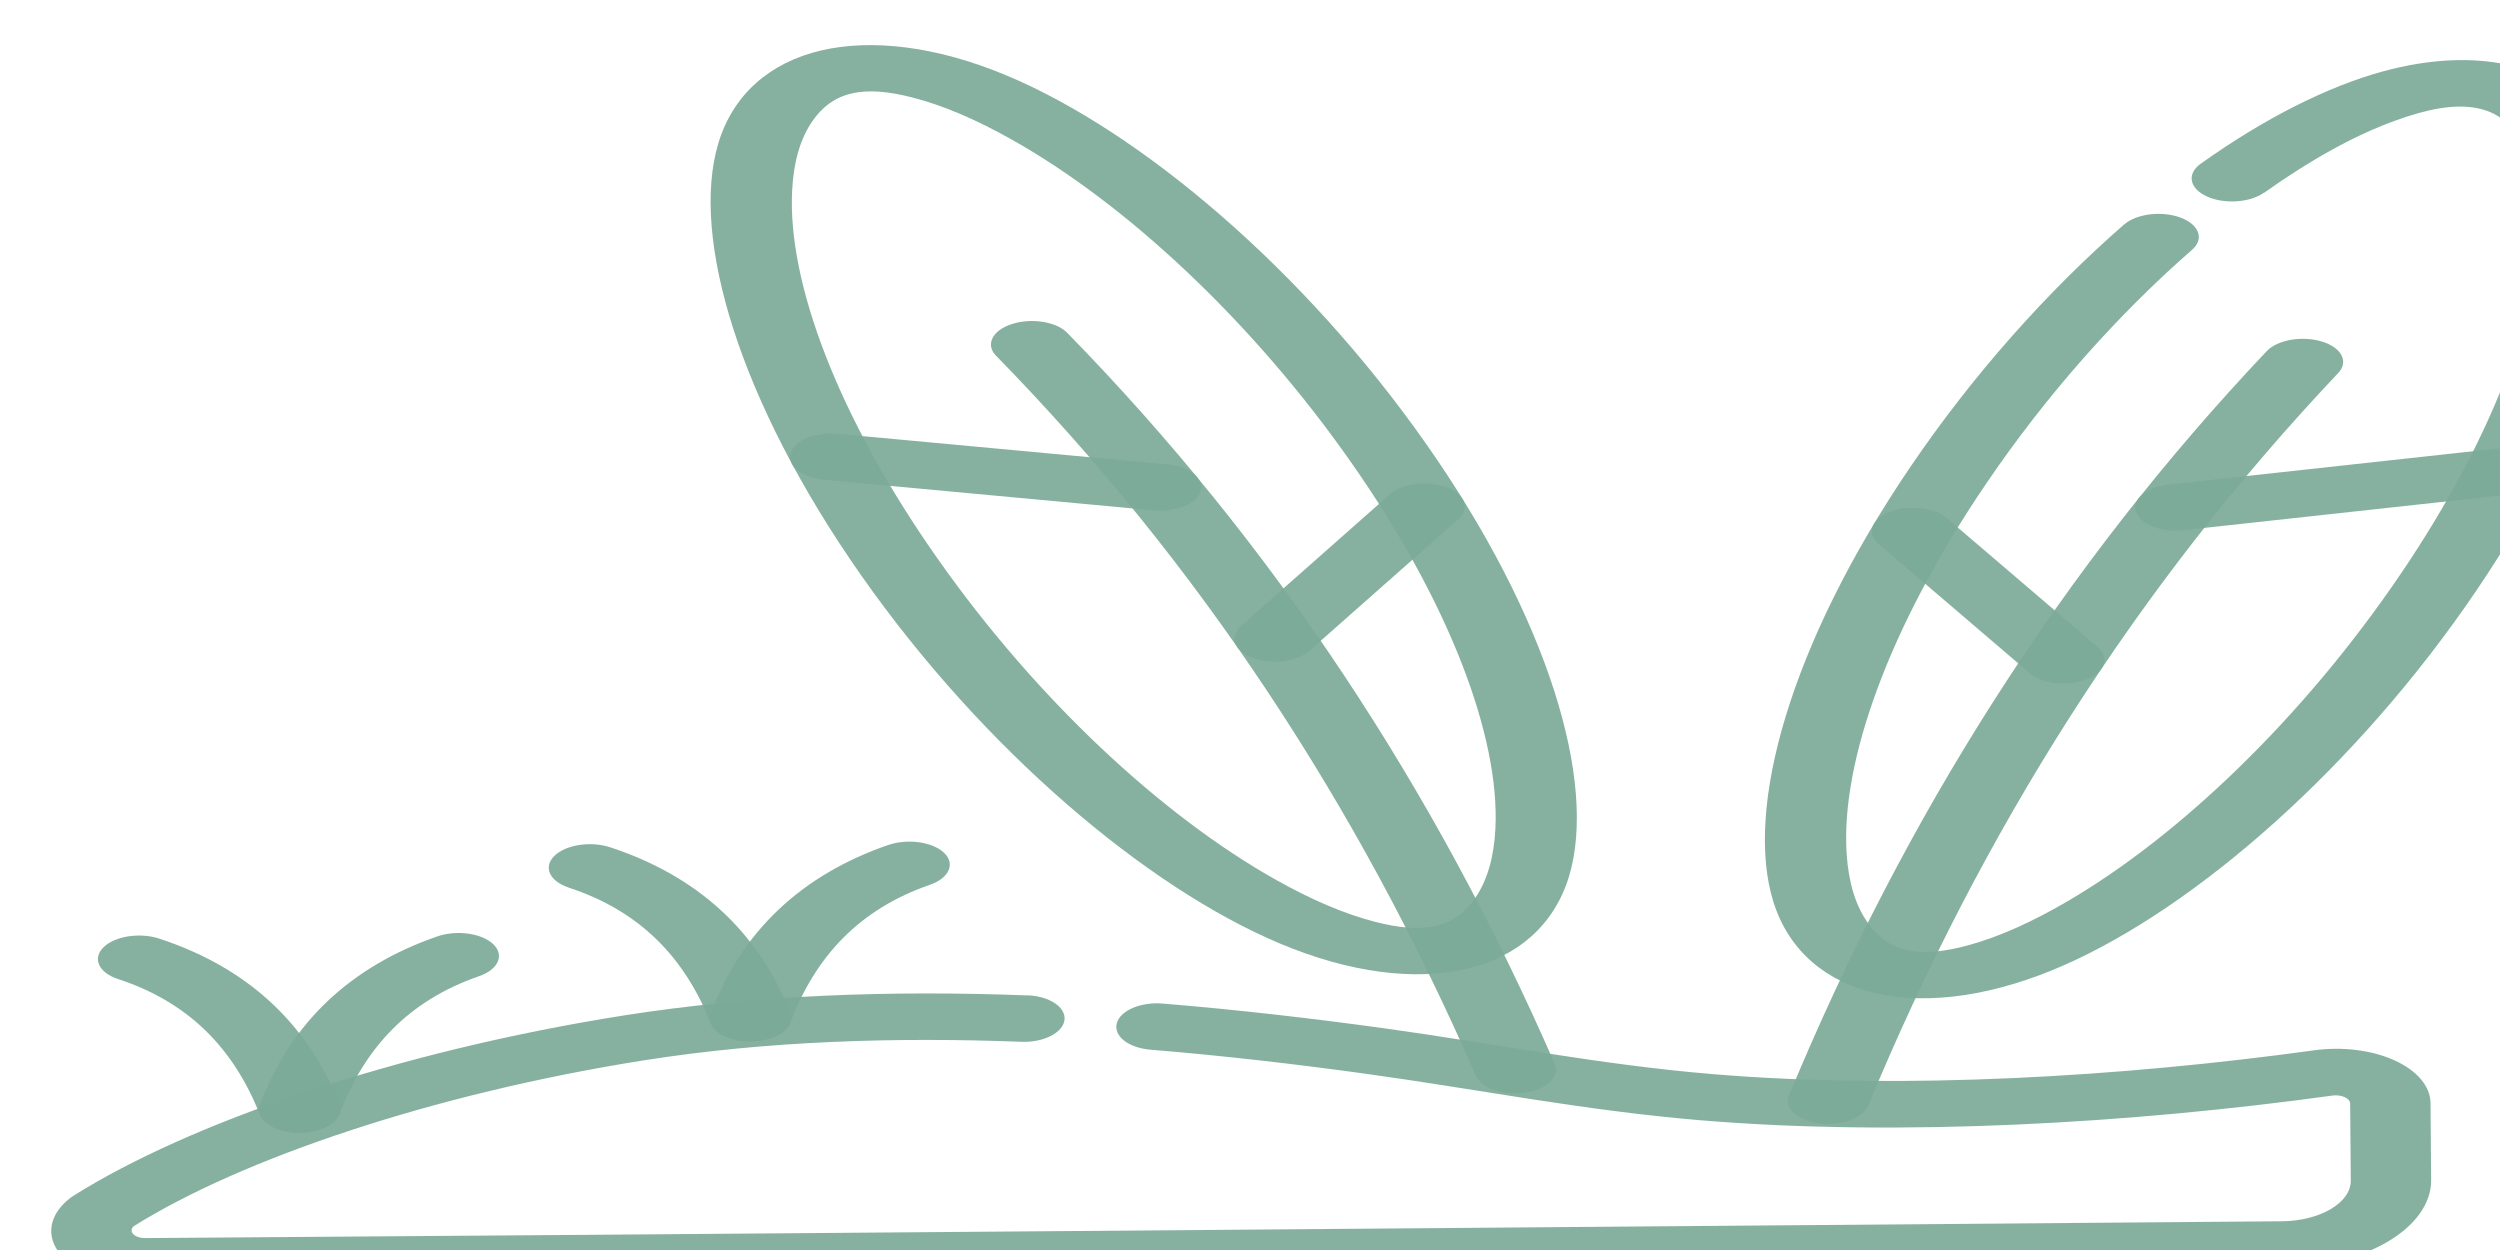 <svg width="400" height="200" viewBox="0 0 377 200" fill="none" xmlns="http://www.w3.org/2000/svg">
<g style="mix-blend-mode:color-burn" filter="url(#filter0_d_57_948)">
<path fill-rule="evenodd" clip-rule="evenodd" d="M350.767 26.839C358.101 21.619 365.234 17.631 371.859 15.257C376.843 13.465 381.281 12.535 385.066 13.352C387.921 13.971 389.839 15.529 391.354 17.631C393.429 20.492 394.519 24.274 394.816 28.752C395.798 43.395 388.092 65.021 372.563 87.9C357.035 110.781 337.208 129.775 319.17 140.28C313.643 143.501 308.37 145.892 303.446 147.236C299.839 148.215 296.57 148.652 293.715 148.032C290.86 147.413 288.942 145.855 287.427 143.753C285.352 140.892 284.263 137.119 283.966 132.632C282.984 117.989 290.689 96.363 306.218 73.484C316.001 59.051 327.524 46.178 339.231 35.968C341.22 34.247 340.387 31.935 337.381 30.814C334.392 29.702 330.342 30.191 328.352 31.921C316.193 42.517 304.218 55.869 294.064 70.845C274.964 99.008 267.525 125.429 272.271 140.385C274.761 148.226 280.794 153.225 288.984 154.993C297.173 156.77 307.567 155.344 318.682 150.457C339.89 141.137 365.598 118.695 384.7 90.522C403.801 62.359 411.24 35.939 406.494 20.982C404.003 13.141 397.97 8.142 389.781 6.374C383.973 5.108 377.201 5.406 369.841 7.403C360.969 9.814 350.849 14.907 340.616 22.191C338.349 23.802 338.792 26.145 341.587 27.427C344.382 28.708 348.483 28.432 350.75 26.821L350.767 26.839Z" fill="#7CAA98" fill-opacity="0.92"/>
<path fill-rule="evenodd" clip-rule="evenodd" d="M119.896 4.07C111.736 5.981 105.785 11.068 103.423 18.958C98.936 33.99 106.787 60.276 126.344 88.133C145.9 115.99 171.972 138.009 193.327 146.981C204.52 151.686 214.936 152.933 223.096 151.032C231.255 149.121 237.206 144.024 239.568 136.144C244.055 121.112 236.204 94.826 216.647 66.969C197.091 39.112 171.019 17.093 149.664 8.121C138.471 3.415 128.055 2.169 119.896 4.07ZM124.739 10.96C127.583 10.294 130.86 10.668 134.482 11.598C139.427 12.861 144.754 15.165 150.316 18.296C168.524 28.513 188.673 47.172 204.555 69.797C220.437 92.421 228.493 113.918 227.765 128.573C227.541 133.064 226.498 136.864 224.485 139.749C223.005 141.875 221.096 143.465 218.268 144.131C215.423 144.797 212.147 144.423 208.525 143.493C203.58 142.23 198.269 139.926 192.69 136.795C174.483 126.577 154.334 107.919 138.452 85.294C122.554 62.67 114.497 41.173 115.241 26.517C115.465 22.026 116.493 18.227 118.521 15.332C120.002 13.215 121.911 11.626 124.739 10.96Z" fill="#7CAA98" fill-opacity="0.92"/>
<path fill-rule="evenodd" clip-rule="evenodd" d="M351.169 52.189C318.425 86.771 293.231 126.662 274.738 171.261C273.908 173.27 276.073 175.264 279.562 175.72C283.067 176.176 286.574 174.918 287.404 172.918C305.612 129.011 330.388 89.737 362.616 55.683C364.327 53.871 363.169 51.608 360.002 50.646C356.835 49.685 352.88 50.368 351.169 52.189Z" fill="#7CAA98" fill-opacity="0.92"/>
<path fill-rule="evenodd" clip-rule="evenodd" d="M147.881 52.927C180.461 86.247 205.771 124.851 224.641 168.139C225.504 170.125 229.047 171.325 232.528 170.812C236.008 170.3 238.141 168.261 237.278 166.275C218.112 122.301 192.358 83.095 159.254 49.247C157.513 47.464 153.534 46.835 150.4 47.848C147.249 48.861 146.128 51.142 147.868 52.926L147.881 52.927Z" fill="#7CAA98" fill-opacity="0.92"/>
<path fill-rule="evenodd" clip-rule="evenodd" d="M324.131 99.538L299.943 78.863C297.959 77.165 293.901 76.714 290.914 77.874C287.91 79.026 287.099 81.352 289.099 83.049L313.271 103.725C315.255 105.432 319.313 105.874 322.3 104.713C325.304 103.562 326.115 101.236 324.115 99.538L324.131 99.538Z" fill="#7CAA98" fill-opacity="0.92"/>
<path fill-rule="evenodd" clip-rule="evenodd" d="M197.979 100.149L221.811 79.081C223.767 77.351 222.918 75.039 219.913 73.936C216.891 72.834 212.857 73.342 210.9 75.072L187.068 96.14C185.112 97.87 185.961 100.182 188.966 101.284C191.988 102.387 196.022 101.879 197.979 100.149Z" fill="#7CAA98" fill-opacity="0.92"/>
<path fill-rule="evenodd" clip-rule="evenodd" d="M337.82 80.835L390.471 75.077C394.018 74.694 396.363 72.738 395.728 70.722C395.076 68.696 391.695 67.373 388.148 67.766L335.496 73.524C331.966 73.906 329.604 75.863 330.256 77.879C330.891 79.895 334.289 81.227 337.82 80.835Z" fill="#7CAA98" fill-opacity="0.92"/>
<path fill-rule="evenodd" clip-rule="evenodd" d="M175.266 70.307L122.528 65.41C118.992 65.085 115.616 66.463 115.014 68.489C114.411 70.516 116.788 72.434 120.325 72.758L173.062 77.656C176.599 77.981 179.975 76.603 180.577 74.567C181.179 72.541 178.803 70.623 175.266 70.298L175.266 70.307Z" fill="#7CAA98" fill-opacity="0.92"/>
<path fill-rule="evenodd" clip-rule="evenodd" d="M152.884 155.265C131.146 154.436 109.212 155.174 88.293 158.475C51.708 164.241 18.624 175.716 0.169 187.379C0.025 187.464 -0.103 187.558 -0.231 187.652C-3.697 190.307 -4.279 193.861 -1.732 196.811C0.816 199.761 6.055 201.6 11.777 201.553C74.46 201.144 290.434 199.38 353.647 198.864C366.875 198.756 377.545 192.456 377.483 184.791L377.383 172.487C377.361 169.805 375.235 167.289 371.589 165.642C367.959 164.005 363.245 163.428 358.749 164.052C328.147 168.27 293.139 170.409 262.483 167.856C244.291 166.337 227.578 162.962 210.201 160.561C198.647 158.961 186.66 157.568 174.5 156.568C170.994 156.28 167.71 157.695 167.18 159.739C166.65 161.774 169.06 163.664 172.583 163.952C184.341 164.918 195.925 166.267 207.109 167.815C224.858 170.268 241.957 173.687 260.536 175.24C292.738 177.92 329.481 175.729 361.608 171.303C361.624 171.303 361.64 171.293 361.656 171.293C362.346 171.195 363.07 171.282 363.635 171.538C364.199 171.785 364.524 172.173 364.527 172.583L364.627 184.887C364.656 188.435 359.713 191.354 353.589 191.404C290.376 191.92 74.435 193.684 11.735 194.093L11.719 194.093C10.899 194.1 10.142 193.836 9.784 193.411C9.444 193.031 9.488 192.575 9.871 192.208C27.063 181.431 57.777 170.981 91.567 165.648C111.12 162.564 131.609 161.912 151.917 162.687C155.454 162.826 158.544 161.264 158.817 159.212C159.089 157.161 156.423 155.385 152.885 155.246L152.884 155.265Z" fill="#7CAA98" fill-opacity="0.92"/>
<path fill-rule="evenodd" clip-rule="evenodd" d="M79.542 138.038C90.841 141.746 98.05 149.167 102.223 159.751C103.005 161.756 106.5 162.994 110.014 162.528C113.528 162.061 115.726 160.05 114.944 158.045C109.79 144.982 100.045 136.129 86.101 131.558C82.998 130.54 78.998 131.159 77.188 132.953C75.379 134.738 76.423 137.011 79.542 138.029L79.542 138.038Z" fill="#7CAA98" fill-opacity="0.92"/>
<path fill-rule="evenodd" clip-rule="evenodd" d="M7.407 152.655C18.706 156.353 25.915 163.783 30.088 174.367C30.87 176.373 34.365 177.611 37.879 177.145C41.376 176.678 43.591 174.667 42.809 172.661C37.655 159.598 27.91 150.746 13.966 146.174C10.863 145.157 6.862 145.776 5.053 147.57C3.244 149.354 4.288 151.637 7.407 152.655Z" fill="#7CAA98" fill-opacity="0.92"/>
<path fill-rule="evenodd" clip-rule="evenodd" d="M130.621 131.193C116.753 135.991 107.154 145.002 102.212 158.147C101.447 160.165 103.694 162.131 107.215 162.549C110.719 162.958 114.194 161.663 114.959 159.645C118.96 148.985 126.047 141.457 137.284 137.565C140.37 136.497 141.393 134.206 139.555 132.452C137.717 130.697 133.723 130.133 130.621 131.202L130.621 131.193Z" fill="#7CAA98" fill-opacity="0.92"/>
<path fill-rule="evenodd" clip-rule="evenodd" d="M58.486 145.819C44.618 150.617 35.019 159.628 30.077 172.773C29.328 174.782 31.559 176.757 35.08 177.175C38.584 177.594 42.059 176.289 42.824 174.271C46.825 163.611 53.912 156.074 65.149 152.191C68.235 151.123 69.258 148.833 67.42 147.069C65.582 145.314 61.572 144.75 58.486 145.819Z" fill="#7CAA98" fill-opacity="0.92"/>
</g>
<defs>
<filter id="filter0_d_57_948" x="-7.304" y="3.217" width="419.188" height="206.337" filterUnits="userSpaceOnUse" color-interpolation-filters="sRGB">
<feFlood flood-opacity="0" result="BackgroundImageFix"/>
<feColorMatrix in="SourceAlpha" type="matrix" values="0 0 0 0 0 0 0 0 0 0 0 0 0 0 0 0 0 0 127 0" result="hardAlpha"/>
<feOffset dy="4"/>
<feGaussianBlur stdDeviation="2"/>
<feComposite in2="hardAlpha" operator="out"/>
<feColorMatrix type="matrix" values="0 0 0 0 0 0 0 0 0 0 0 0 0 0 0 0 0 0 0.25 0"/>
<feBlend mode="normal" in2="BackgroundImageFix" result="effect1_dropShadow_57_948"/>
<feBlend mode="normal" in="SourceGraphic" in2="effect1_dropShadow_57_948" result="shape"/>
</filter>
</defs>
</svg>
